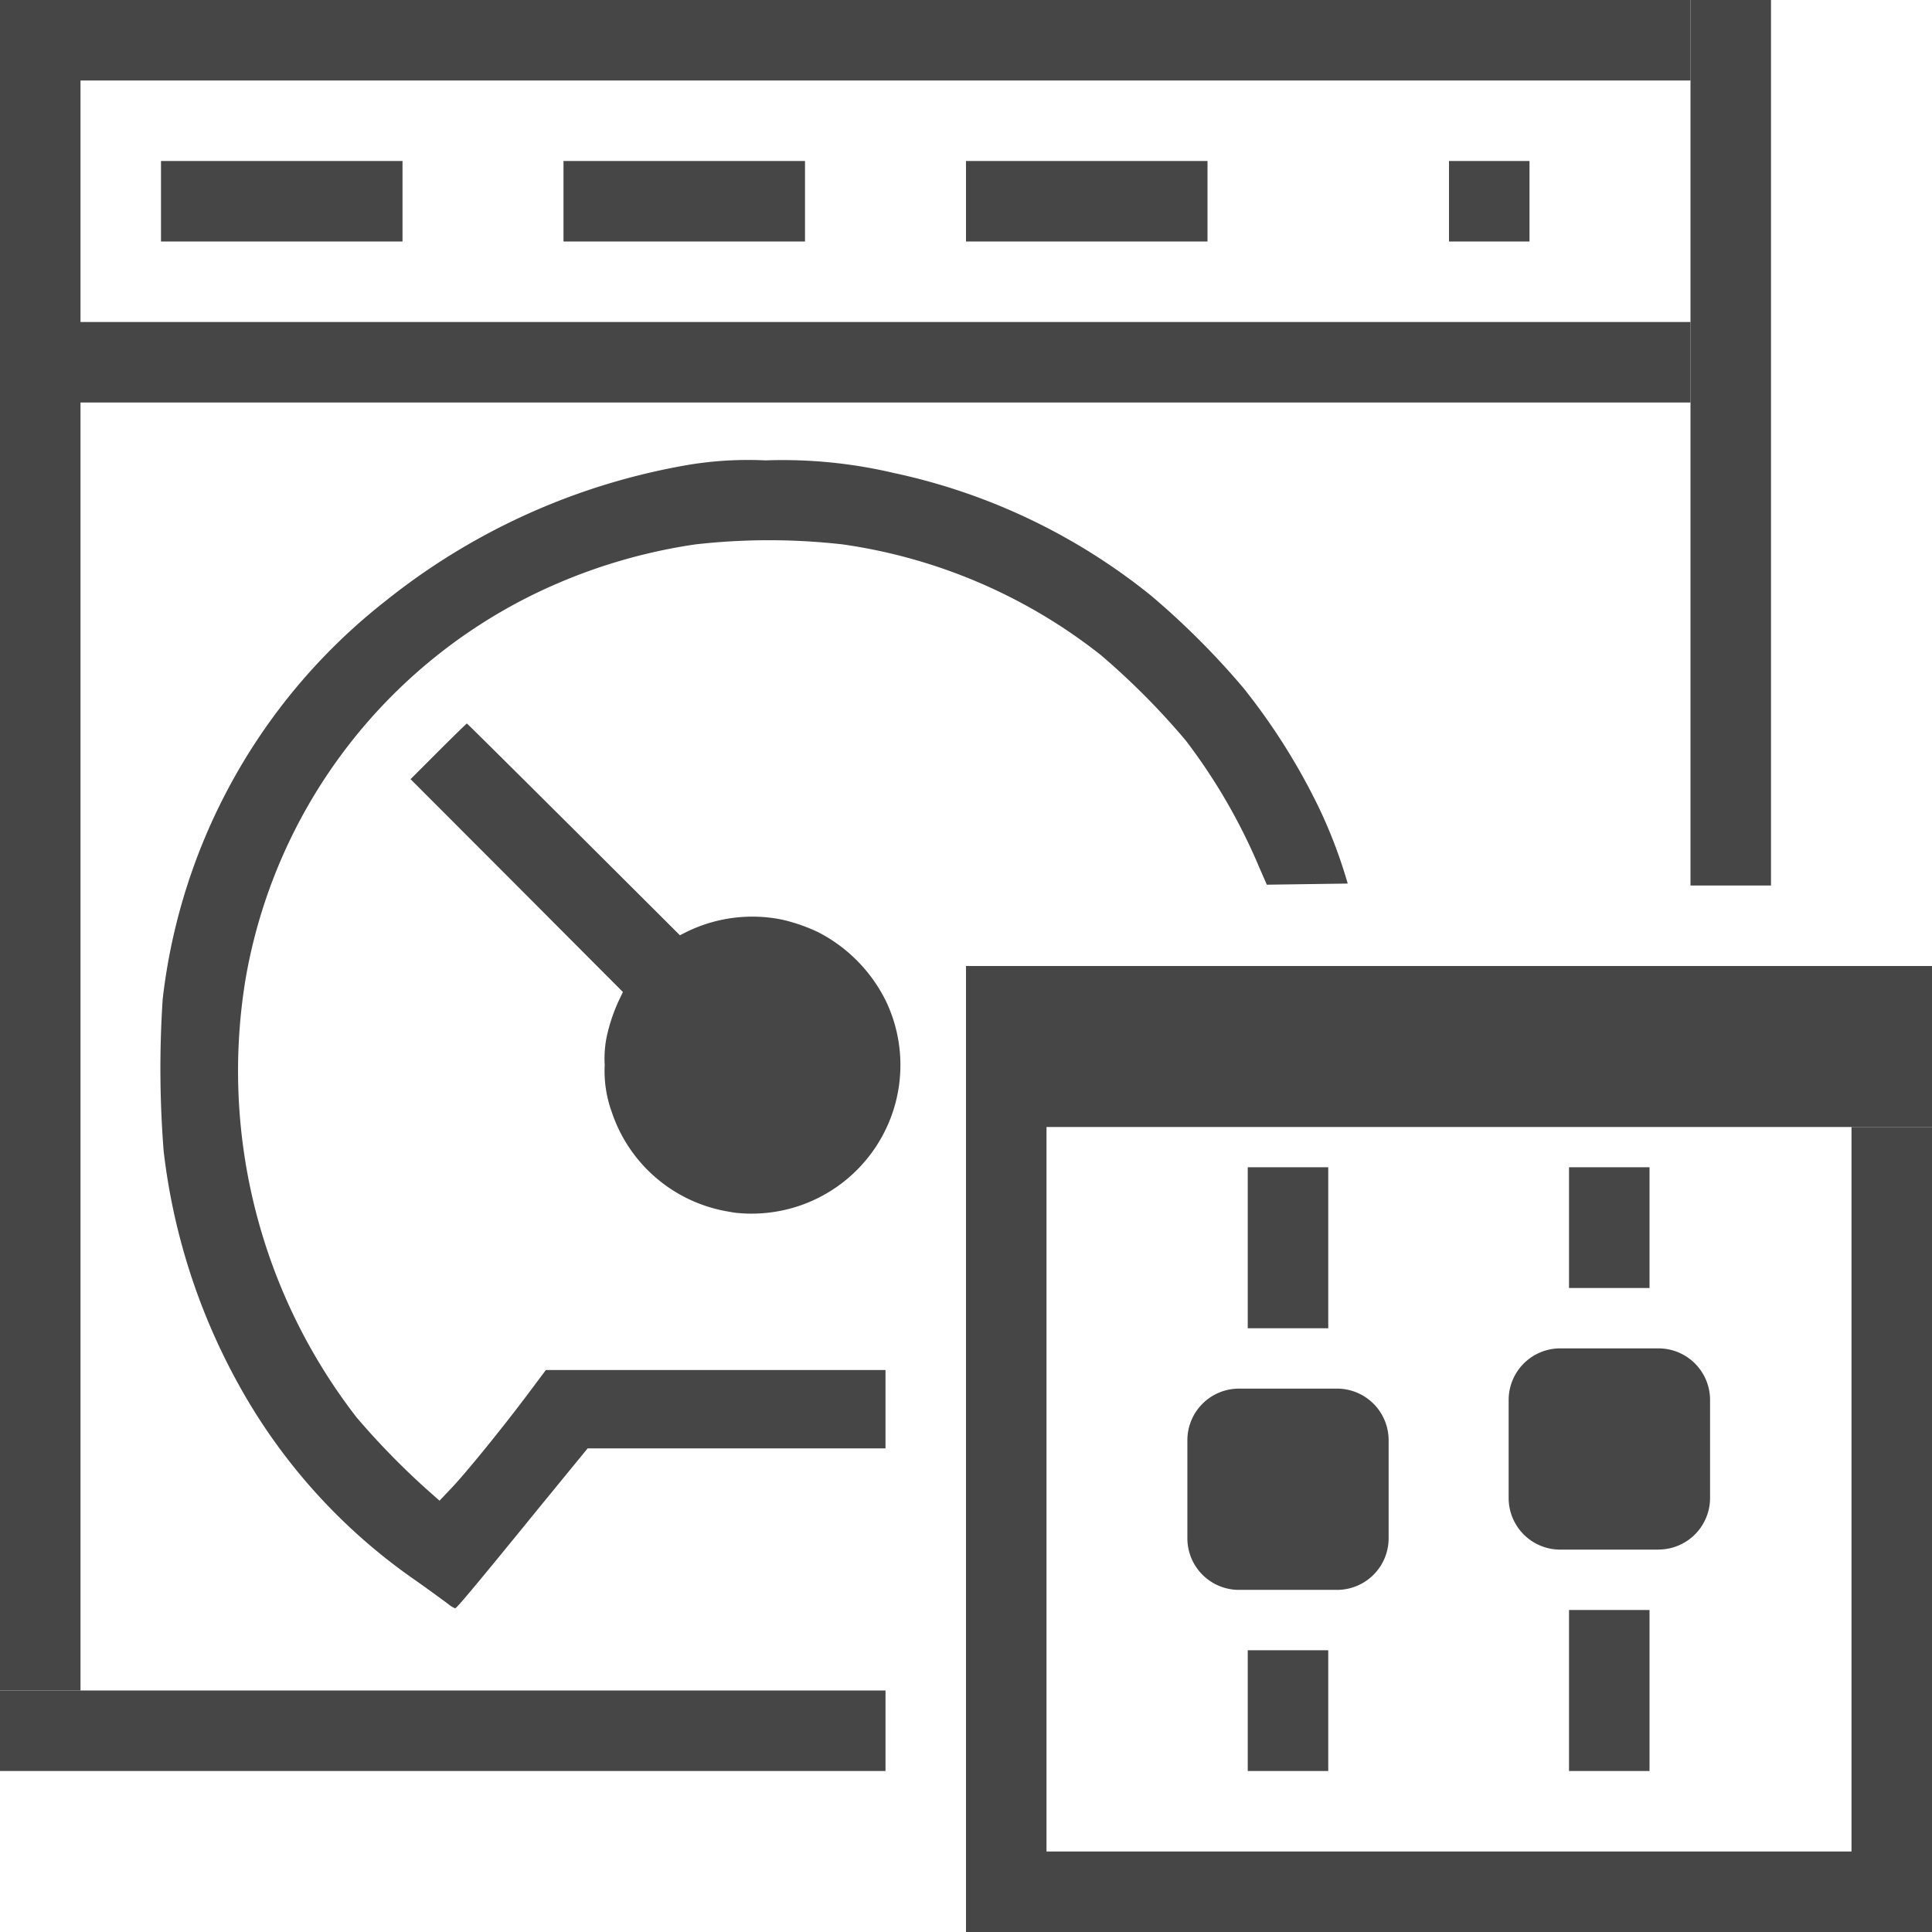 <svg id="Layer_1" data-name="Layer 1" xmlns="http://www.w3.org/2000/svg" viewBox="0 0 24 24">
  <g id="g913">
    <path id="path865" d="M5.572,19.929c-.037-.028-.215-.159-.4-.29a7.166,7.166,0,0,1-2.215-2.453A7.85,7.85,0,0,1,2.033,14.3a13.12,13.12,0,0,1-.012-1.889A7.344,7.344,0,0,1,4.785,7.469a8.236,8.236,0,0,1,3.8-1.7,4.568,4.568,0,0,1,.925-.05,6.034,6.034,0,0,1,1.591.156A7.619,7.619,0,0,1,14.3,7.4a9.766,9.766,0,0,1,1.146,1.146,7.883,7.883,0,0,1,.944,1.5,6.142,6.142,0,0,1,.352.93l-1.005.014-.1-.229A7.2,7.2,0,0,0,14.731,9.2a9.114,9.114,0,0,0-1.06-1.066,6.7,6.7,0,0,0-3.2-1.371,8.1,8.1,0,0,0-1.835,0,6.83,6.83,0,0,0-2.055.644,6.561,6.561,0,0,0-3.534,4.776,7.027,7.027,0,0,0,1.383,5.425,9.394,9.394,0,0,0,.856.88l.174.154.146-.154c.18-.189.621-.731.939-1.154l.236-.315H11v.973H7.3l-.6.733c-.772.949-1.027,1.254-1.046,1.254A.3.3,0,0,1,5.572,19.929Z" fill="#464646"/>
    <path id="path867" d="M9.164,15.068c-.024,0-.1-.014-.164-.026a1.845,1.845,0,0,1-1.4-1.227,1.488,1.488,0,0,1-.088-.585,1.36,1.36,0,0,1,.025-.353,2.154,2.154,0,0,1,.151-.449l.05-.105L6.419,11,5.1,9.679l.346-.346c.19-.19.349-.345.354-.345s.6.592,1.327,1.315l1.319,1.315.076-.038a1.852,1.852,0,0,1,1.193-.156,2.189,2.189,0,0,1,.443.153,1.915,1.915,0,0,1,.847.858,1.843,1.843,0,0,1,.084,1.383,1.849,1.849,0,0,1-1.928,1.25Z" fill="#464646"/>
    <path id="rect816" d="M0,0H21V1H0Z" fill="#464646"/>
    <path id="rect816-9" d="M0,4H21V5H0Z" fill="#464646"/>
    <path id="rect816-9-0" d="M1,0V21H0V0Z" fill="#464646"/>
    <path id="rect816-9-0-7" d="M22,0V11H21V0Z" fill="#464646"/>
    <path id="rect816-9-0-7-3" d="M11,22H0V21H11Z" fill="#464646"/>
    <path id="rect1037" d="M2,2H5V3H2Z" fill="#464646"/>
    <path id="rect1037-1" d="M7,2h3V3H7Z" fill="#464646"/>
    <path id="rect1037-7" d="M12,2h3V3H12Z" fill="#464646"/>
    <path id="rect1037-7-3" d="M18,2h1V3H18Z" fill="#464646"/>
    <path id="rect861" d="M12,12h1V24H12Z" fill="#464646"/>
    <path id="rect863" d="M12.7,12H24v2H12.7Z" fill="#464646"/>
    <path id="rect861-1" d="M23,14h1V24H23Z" fill="#464646"/>
    <path id="rect861-16" d="M23.305,23v1H12.644V23Z" fill="#464646"/>
    <path id="rect895" d="M15.392,17.25h1.216a.641.641,0,0,1,.642.64v1.218a.641.641,0,0,1-.64.642H15.392a.641.641,0,0,1-.642-.64V17.892a.641.641,0,0,1,.64-.642Z" fill="#464646"/>
    <path id="rect912" d="M15.5,20.5h1V22h-1Z" fill="#464646"/>
    <path id="rect912-2" d="M15.5,14.5h1v2h-1Z" fill="#464646"/>
    <path id="rect895-1" d="M20.6,19.25H19.383a.641.641,0,0,1-.642-.64V17.392a.641.641,0,0,1,.64-.642H20.6a.641.641,0,0,1,.643.641h0v1.216a.641.641,0,0,1-.642.642Z" fill="#464646"/>
    <path id="rect912-7" d="M20.491,16h-1V14.5h1Z" fill="#464646"/>
    <path id="rect912-2-5" d="M20.491,22h-1V20h1Z" fill="#464646"/>
  </g>
</svg>
